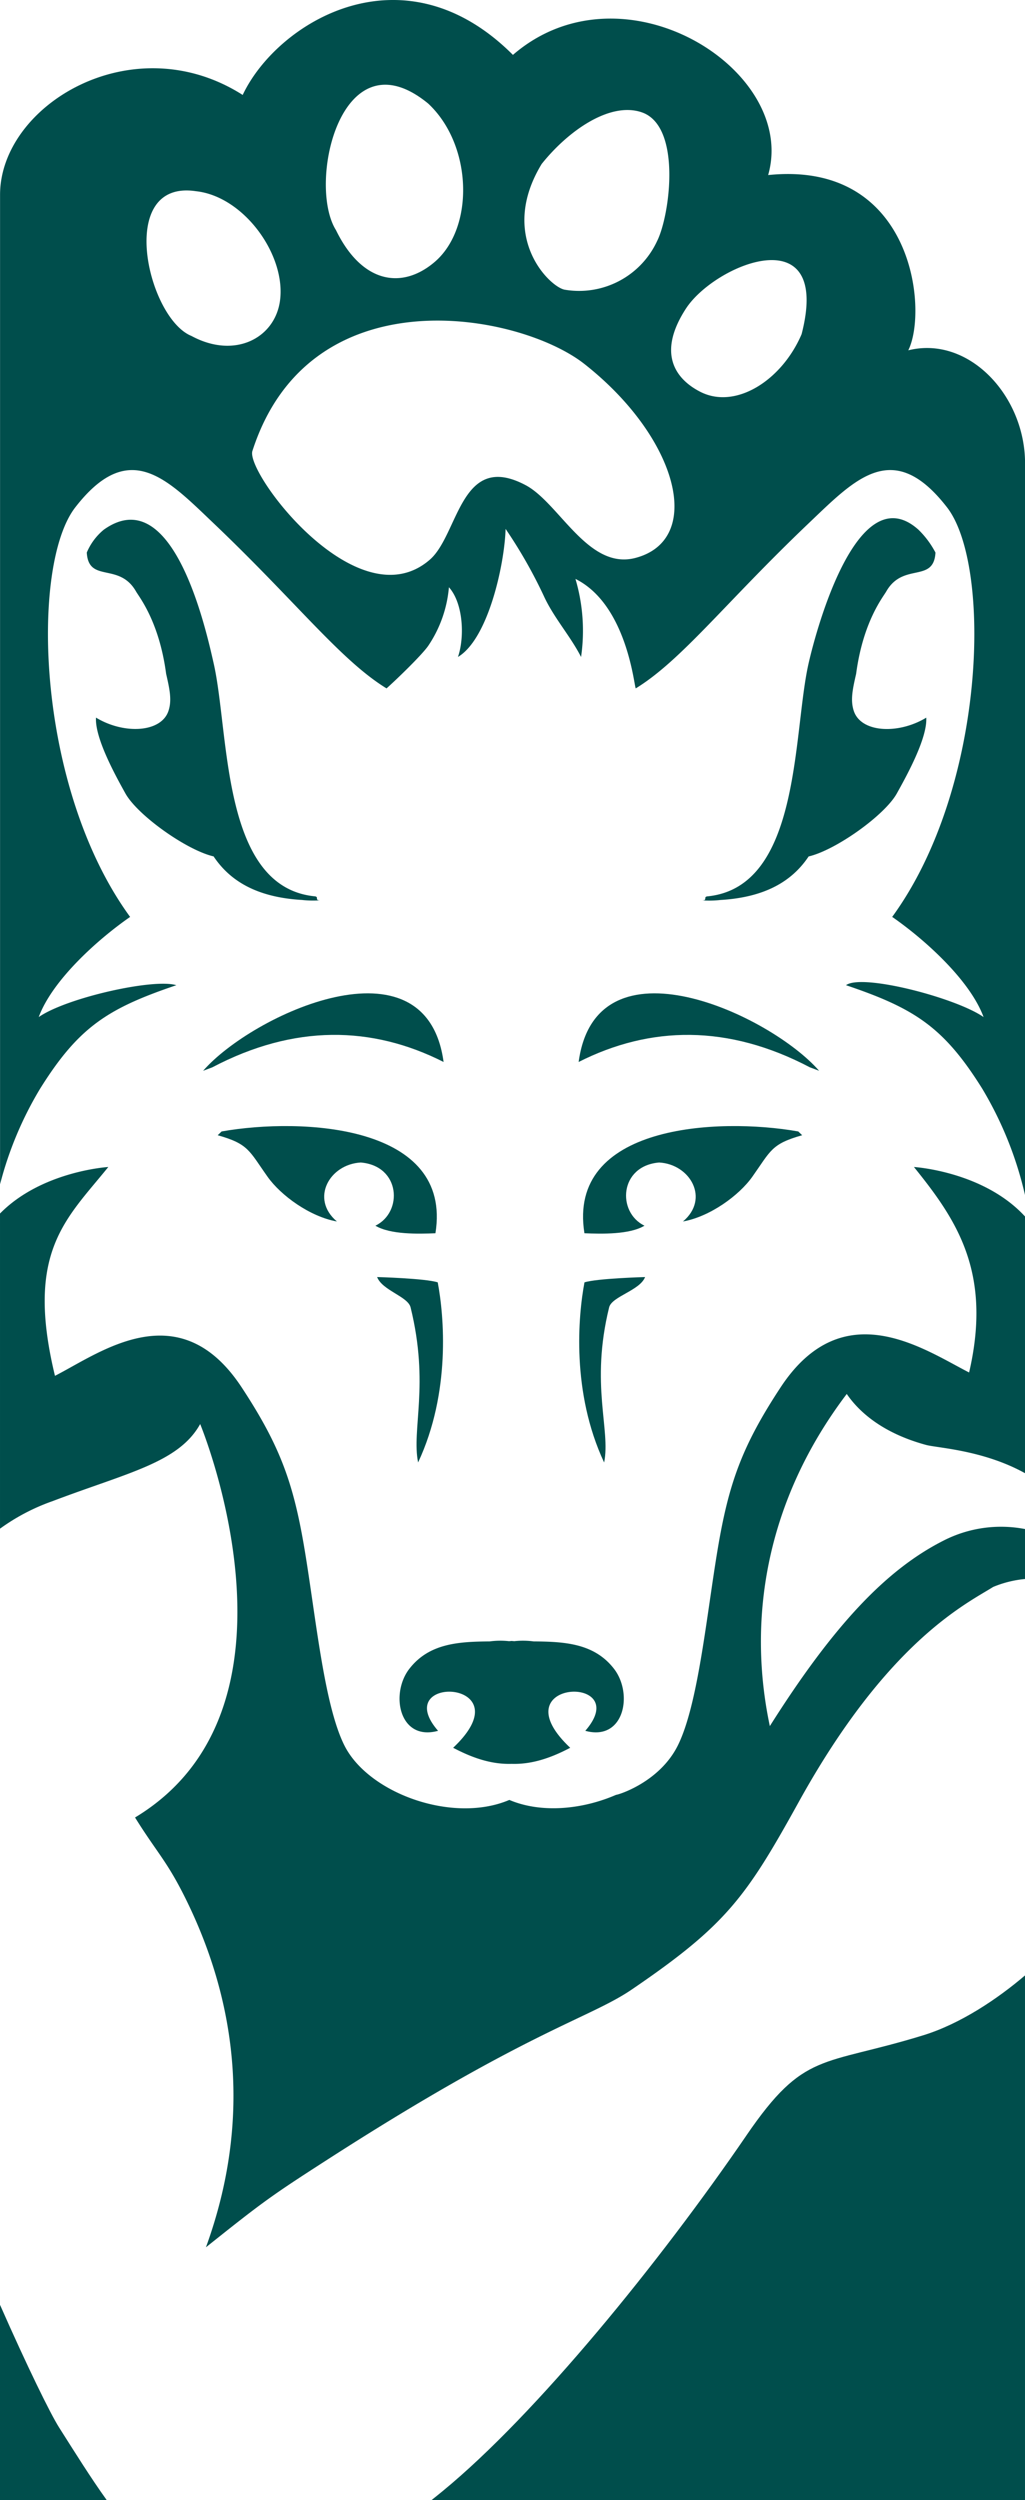 <svg xmlns="http://www.w3.org/2000/svg" width="205.623" height="501.256" viewBox="0 0 205.623 501.256">
  <g id="Gruppe_16" data-name="Gruppe 16" transform="translate(-1310.671 1064.34)">
    <path id="path104" d="M202.866-658.13c1.344-6.625-2.819-15.548,1-31.093.54-2.2,6.177-3.379,7.216-6.081,0,0-9.671.267-12.16,1.065-1.272,6.708-2.64,22.064,3.94,36.109" transform="translate(1229 -113)" fill="#004e4c"/>
    <path id="path106" d="M198.912-704.084c3.443.141,9.064.281,12.045-1.516-5.557-2.7-5.056-11.993,2.936-12.668,6.251.336,10.2,7.267,4.787,11.824,5.409-.957,11.261-5.219,13.915-8.972,3.711-5.236,3.793-6.571,9.995-8.319l-.784-.76c-16.249-2.861-46.379-1.3-42.893,20.411" transform="translate(1229 -113)" fill="#004e4c"/>
    <path id="path108" d="M244.138-737.353l1.855.7c-9.731-11.187-44.743-27.6-48.243-1.769,14.371-7.264,29.94-7.572,46.388,1.071" transform="translate(1229 -113)" fill="#004e4c"/>
    <path id="path110" d="M226.041-770.891c8.957-.5,14.464-3.673,17.848-8.74,5.407-1.243,15.264-8.253,17.691-12.627,2.06-3.695,6.143-11.115,5.907-15.2-5.557,3.379-13.041,3.041-14.525-1.307-.741-2.183-.24-4.436.456-7.477,1.389-10.475,5.392-15.373,6.035-16.5,3.381-5.935,9.519-1.62,9.883-7.808a18.167,18.167,0,0,0-3.409-4.581c-12.1-10.86-20.419,19.567-22.064,26.867-3.175,14.087-1.509,44.637-20.151,46.624-1.119.061.04.839-1.191.816a20.852,20.852,0,0,0,3.521-.059" transform="translate(1229 -113)" fill="#004e4c"/>
    <path id="path112" d="M120.932-913.01c9.681,1.009,18.184,12.86,16.9,22.017-1.057,7.475-9.094,11.685-17.753,7.009-8.835-3.575-15.2-31.393.858-29.027Zm77.977,34.647c18.844,14.819,24.091,35.212,10.259,38.875-9.516,2.519-15.285-10.995-22.055-14.583-13.107-6.947-13.393,9.907-19.231,14.956-14.441,12.489-36.987-17.437-35.578-21.805C143.8-896.6,185.84-888.636,198.909-878.363Zm-31.347-52.22c8.909,8.3,9.327,24.9,1.311,31.76-6.551,5.6-14.608,4.288-19.8-6.373-5.833-9.3,1.021-39.7,18.489-25.387Zm22.771,12.119c5.313-6.656,13.665-12.517,20.045-10.369,8.1,2.725,5.692,20.664,3.117,25.812a17.249,17.249,0,0,1-18.6,9.752C191.789-893.934,181.582-904.051,190.333-918.464Zm28.931,29.011c5.812-8.953,29.323-18.576,23.213,5.115-3.983,9.317-13.3,15.191-20.376,11.524-4.947-2.557-8.647-7.685-2.837-16.639ZM117.038-753.815c-4.513-1.42-22.086,2.533-27.6,6.392,2.729-7.391,11.79-15.545,18.335-20.084-18.837-25.8-20.08-70.42-11-82.113,10.809-13.936,18.376-5.729,27.729,3.173,16.725,15.925,25.5,27.475,34.711,33.125,1.768-1.568,7.121-6.7,8.4-8.588a24.757,24.757,0,0,0,4.115-11.692c2.853,3.165,3.2,9.923,1.812,13.977,6.112-3.647,9.359-18.679,9.556-25.676a96.235,96.235,0,0,1,7.636,13.38c2,4.4,5.353,8.081,7.505,12.3a36.567,36.567,0,0,0-1.127-15.653c10.405,5.181,11.775,21.66,12.1,21.949,9.211-5.651,17.989-17.2,34.712-33.125,9.352-8.9,16.92-17.109,27.728-3.173,9.077,11.693,7.835,56.313-11,82.113,6.545,4.539,15.607,12.693,18.335,20.084-5.52-3.859-24.4-8.787-27.6-6.392,13.735,4.64,19.605,8.377,27.343,20.769a73.339,73.339,0,0,1,8.577,21.348V-858.447c0-13.62-11.377-25.668-23.428-22.655,4.017-8.033,1.007-38.151-28.109-35.139,6.024-21.081-29.112-43.169-51.2-24.093-22.088-22.088-47.367-6.469-54.211,8.031-22.087-14.056-48.674,2.008-48.674,20.019v198.391a71.671,71.671,0,0,1,8.021-19.153c7.74-12.392,13.612-16.129,27.346-20.769" transform="translate(1229 -113)" fill="#004e4c"/>
    <path id="path114" d="M156.977-705.6c2.984,1.8,8.6,1.657,12.047,1.516,3.487-21.712-26.643-23.272-42.894-20.411l-.786.76c6.207,1.748,6.285,3.083,10,8.319,2.656,3.753,8.5,8.015,13.916,8.972-5.412-4.557-1.465-11.488,4.787-11.824,7.992.675,8.495,9.964,2.935,12.668" transform="translate(1229 -113)" fill="#004e4c"/>
    <path id="path116" d="M164.038-689.224c3.824,15.545.163,24.468,1.508,31.093,6.579-14.045,5.209-29.4,3.937-36.109-2.487-.8-12.161-1.065-12.161-1.065,1.041,2.7,6.177,3.884,6.716,6.081" transform="translate(1229 -113)" fill="#004e4c"/>
    <path id="path118" d="M142.369-770.891a20.87,20.87,0,0,0,3.523.059c-1.231.023-.072-.755-1.193-.816-18.639-1.987-16.973-32.537-20.149-46.624-1.643-7.3-8.258-36.717-22.06-26.867a11.91,11.91,0,0,0-3.411,4.581c.364,6.188,6.5,1.873,9.883,7.808.641,1.131,4.644,6.029,6.035,16.5.693,3.041,1.2,5.295.457,7.477-1.485,4.348-8.97,4.685-14.528,1.307-.235,4.089,3.846,11.509,5.9,15.2,2.429,4.373,12.287,11.384,17.693,12.627,3.385,5.067,8.89,8.24,17.846,8.74" transform="translate(1229 -113)" fill="#004e4c"/>
    <path id="path120" d="M231.407-523.2C214-497.769,189.241-467.315,170.5-451.92c-.767.629-1.525,1.239-2.277,1.836h119.07v-105.2c-5.469,4.667-12.919,9.693-20.415,12-20.355,6.263-23.828,3.061-35.472,20.079" transform="translate(1229 -113)" fill="#004e4c"/>
    <path id="path122" d="M163.789-616.76c-3.9,5.037-2.013,14.576,5.763,12.432-9.973-11.457,17.665-10.4,3.024,3.4,4.279,2.259,7.96,3.321,11.664,3.228h0c.025,0,.052,0,.076,0s.051,0,.079,0h0c3.7.093,7.383-.969,11.664-3.228-14.641-13.8,13-14.86,3.024-3.4,7.775,2.144,9.661-7.395,5.763-12.432-3.967-5.125-9.916-5.447-16.133-5.493a15.814,15.814,0,0,0-3.876-.045c-.149-.017-.3-.024-.441-.035v-.013l-.079.005-.076-.005v.013c-.147.011-.295.017-.444.035a15.794,15.794,0,0,0-3.873.045c-6.22.047-12.167.368-16.133,5.493" transform="translate(1229 -113)" fill="#004e4c"/>
    <path id="path124" d="M121.828-665.83s23.576,56.794-13.067,78.88c4.34,6.977,6.341,8.631,10.039,16.063,10.578,21.26,13.31,45.035,4.183,70.108,11.348-9.052,12.957-10.232,24.094-17.4,40.365-25.995,52.744-28.436,61.313-34.269,18.965-12.907,22.956-18.527,33.523-37.628,17.785-32.156,33.523-39.681,39-43.1a21.885,21.885,0,0,1,6.384-1.588v-10.016a25.343,25.343,0,0,0-16.373,2.329c-11.2,5.679-21.756,16.505-34.817,37.177-4.424-20.84-1.135-44.736,15.429-66.592,2.3,3.364,6.905,7.769,15.9,10.219,2.248.612,11.469,1.013,19.857,5.669V-707.45c-8.345-9.079-22.28-9.919-22.28-9.919,8.44,10.46,15.753,21.012,11.068,41.2-9.055-4.62-25.279-16.068-37.816,2.981-7.753,11.78-10.417,19.257-12.639,32.548-2.241,13.415-3.907,31.028-7.961,39.217-3.777,7.627-12.475,10.067-12.36,9.913-6.8,2.96-15.032,3.763-21.46,1.037-11.329,4.832-28.308-1.332-33.1-10.951-4.079-8.179-5.72-25.8-7.964-39.217-2.219-13.291-4.883-20.768-12.632-32.548-12.543-19.049-28.4-6.928-37.451-2.309-6.026-24.9,2.26-31.412,10.7-41.872,0,0-13.34.8-21.726,9.331v63.186a41.121,41.121,0,0,1,10.523-5.515c15.026-5.711,25.316-7.7,29.633-15.464" transform="translate(1229 -113)" fill="#004e4c"/>
    <path id="path126" d="M81.671-489.251v39.167h21.418c-3.235-4.5-6.337-9.493-9.555-14.555-1.76-2.764-6.428-12.292-11.863-24.612" transform="translate(1229 -113)" fill="#004e4c"/>
    <path id="path128" d="M122.419-736.654l1.852-.7c16.45-8.643,32.021-8.335,46.387-1.071-3.5-25.827-38.508-9.417-48.239,1.769" transform="translate(1229 -113)" fill="#004e4c"/>
  </g>
</svg>
